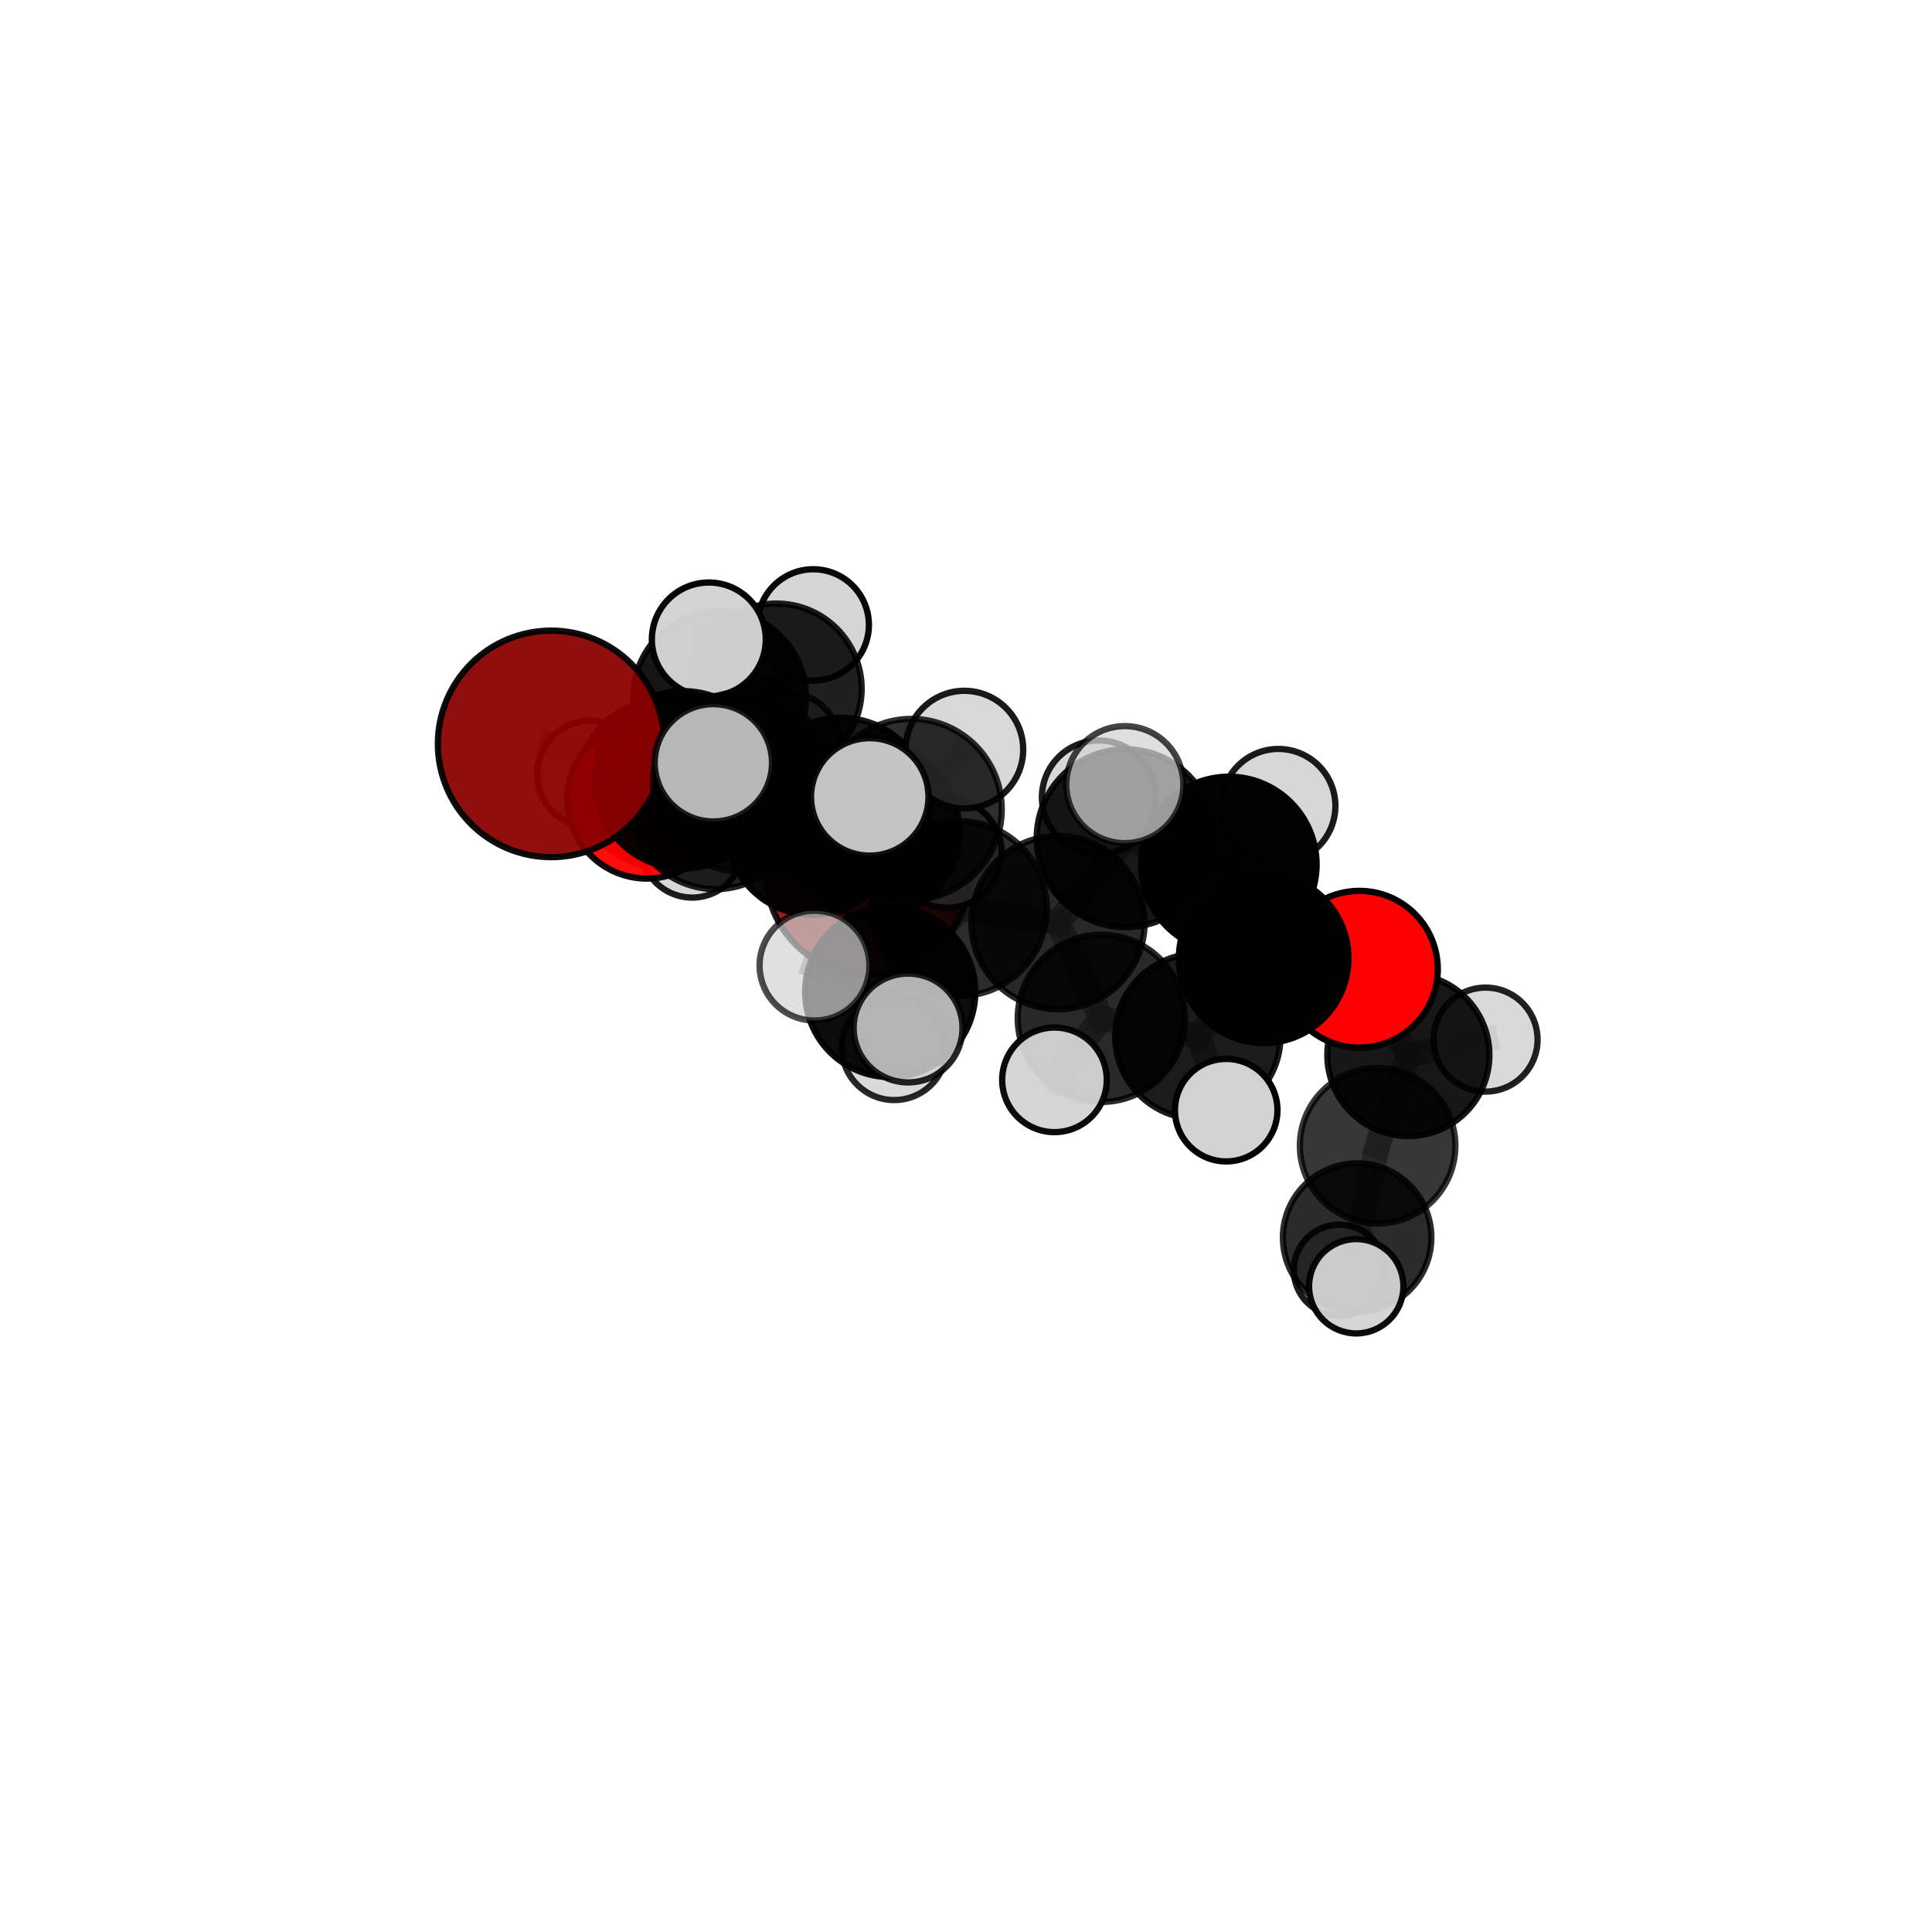 <?xml version="1.0" encoding="utf-8" standalone="no"?>
<!DOCTYPE svg PUBLIC "-//W3C//DTD SVG 1.1//EN"
  "http://www.w3.org/Graphics/SVG/1.1/DTD/svg11.dtd">
<svg xmlns:xlink="http://www.w3.org/1999/xlink" width="153pt" height="153pt" viewBox="0 0 153 153" xmlns="http://www.w3.org/2000/svg" version="1.1">
 <defs>
  <style type="text/css">*{stroke-linejoin: round; stroke-linecap: butt}</style>
 </defs>
 <g id="figure_1">
  <g id="patch_1">
   <path d="M 0 153 
L 153 153 
L 153 0 
L 0 0 
L 0 153 
z
" style="fill: none"/>
  </g>
  <g id="patch_2">
   <path d="M 7.2 145.8 
L 145.8 145.8 
L 145.8 7.2 
L 7.2 7.2 
L 7.2 145.8 
z
" style="fill: none"/>
  </g>
  <g id="axes_1">
   <g id="line2d_1">
    <path d="M 68.741 69.089 
L 64.326 65.707 
" clip-path="url(#p7b39b499eb)" style="fill: none; stroke: #808080; stroke-opacity: 0.69; stroke-width: 2; stroke-linecap: square"/>
   </g>
   <g id="line2d_2">
    <path d="M 64.326 65.707 
L 56.674 63.585 
" clip-path="url(#p7b39b499eb)" style="fill: none; stroke: #808080; stroke-opacity: 0.719; stroke-width: 2; stroke-linecap: square"/>
   </g>
   <g id="line2d_3">
    <path d="M 43.647 58.911 
L 54.121 61.758 
" clip-path="url(#p7b39b499eb)" style="fill: none; stroke: #808080; stroke-opacity: 0.766; stroke-width: 2; stroke-linecap: square"/>
   </g>
   <g id="line2d_4">
    <path d="M 54.121 61.758 
L 56.674 63.585 
" clip-path="url(#p7b39b499eb)" style="fill: none; stroke: #808080; stroke-opacity: 0.741; stroke-width: 2; stroke-linecap: square"/>
   </g>
   <g id="line2d_5">
    <path d="M 107.655 76.757 
L 100.075 75.888 
" clip-path="url(#p7b39b499eb)" style="fill: none; stroke: #808080; stroke-opacity: 0.705; stroke-width: 2; stroke-linecap: square"/>
   </g>
   <g id="line2d_6">
    <path d="M 107.655 76.757 
L 111.531 83.551 
" clip-path="url(#p7b39b499eb)" style="fill: none; stroke: #808080; stroke-opacity: 0.682; stroke-width: 2; stroke-linecap: square"/>
   </g>
   <g id="line2d_7">
    <path d="M 111.531 83.551 
L 109.098 90.737 
" clip-path="url(#p7b39b499eb)" style="fill: none; stroke: #808080; stroke-opacity: 0.646; stroke-width: 2; stroke-linecap: square"/>
   </g>
   <g id="line2d_8">
    <path d="M 111.531 83.551 
L 117.645 82.329 
" clip-path="url(#p7b39b499eb)" style="fill: none; stroke: #808080; stroke-opacity: 0.667; stroke-width: 2; stroke-linecap: square"/>
   </g>
   <g id="line2d_9">
    <path d="M 51.22 63.295 
L 56.674 63.585 
" clip-path="url(#p7b39b499eb)" style="fill: none; stroke: #808080; stroke-opacity: 0.719; stroke-width: 2; stroke-linecap: square"/>
   </g>
   <g id="line2d_10">
    <path d="M 51.22 63.295 
L 52.45 62.069 
" clip-path="url(#p7b39b499eb)" style="fill: none; stroke: #808080; stroke-opacity: 0.704; stroke-width: 2; stroke-linecap: square"/>
   </g>
   <g id="line2d_11">
    <path d="M 52.45 62.069 
L 56.99 55.213 
" clip-path="url(#p7b39b499eb)" style="fill: none; stroke: #808080; stroke-opacity: 0.712; stroke-width: 2; stroke-linecap: square"/>
   </g>
   <g id="line2d_12">
    <path d="M 52.45 62.069 
L 46.771 61.291 
" clip-path="url(#p7b39b499eb)" style="fill: none; stroke: #808080; stroke-opacity: 0.695; stroke-width: 2; stroke-linecap: square"/>
   </g>
   <g id="line2d_13">
    <path d="M 52.45 62.069 
L 54.817 66.994 
" clip-path="url(#p7b39b499eb)" style="fill: none; stroke: #808080; stroke-opacity: 0.679; stroke-width: 2; stroke-linecap: square"/>
   </g>
   <g id="line2d_14">
    <path d="M 75.978 71.956 
L 83.785 73.063 
" clip-path="url(#p7b39b499eb)" style="fill: none; stroke: #808080; stroke-opacity: 0.735; stroke-width: 2; stroke-linecap: square"/>
   </g>
   <g id="line2d_15">
    <path d="M 75.978 71.956 
L 72.171 64.091 
" clip-path="url(#p7b39b499eb)" style="fill: none; stroke: #808080; stroke-opacity: 0.759; stroke-width: 2; stroke-linecap: square"/>
   </g>
   <g id="line2d_16">
    <path d="M 75.978 71.956 
L 70.499 78.561 
" clip-path="url(#p7b39b499eb)" style="fill: none; stroke: #808080; stroke-opacity: 0.726; stroke-width: 2; stroke-linecap: square"/>
   </g>
   <g id="line2d_17">
    <path d="M 83.785 73.063 
L 89.142 66.379 
" clip-path="url(#p7b39b499eb)" style="fill: none; stroke: #808080; stroke-opacity: 0.745; stroke-width: 2; stroke-linecap: square"/>
   </g>
   <g id="line2d_18">
    <path d="M 83.785 73.063 
L 87.217 80.645 
" clip-path="url(#p7b39b499eb)" style="fill: none; stroke: #808080; stroke-opacity: 0.712; stroke-width: 2; stroke-linecap: square"/>
   </g>
   <g id="line2d_19">
    <path d="M 72.171 64.091 
L 68.878 63.108 
" clip-path="url(#p7b39b499eb)" style="fill: none; stroke: #808080; stroke-opacity: 0.788; stroke-width: 2; stroke-linecap: square"/>
   </g>
   <g id="line2d_20">
    <path d="M 72.171 64.091 
L 76.373 59.365 
" clip-path="url(#p7b39b499eb)" style="fill: none; stroke: #808080; stroke-opacity: 0.789; stroke-width: 2; stroke-linecap: square"/>
   </g>
   <g id="line2d_21">
    <path d="M 70.499 78.561 
L 64.503 76.468 
" clip-path="url(#p7b39b499eb)" style="fill: none; stroke: #808080; stroke-opacity: 0.717; stroke-width: 2; stroke-linecap: square"/>
   </g>
   <g id="line2d_22">
    <path d="M 70.499 78.561 
L 70.818 82.966 
" clip-path="url(#p7b39b499eb)" style="fill: none; stroke: #808080; stroke-opacity: 0.694; stroke-width: 2; stroke-linecap: square"/>
   </g>
   <g id="line2d_23">
    <path d="M 70.499 78.561 
L 71.913 81.41 
" clip-path="url(#p7b39b499eb)" style="fill: none; stroke: #808080; stroke-opacity: 0.713; stroke-width: 2; stroke-linecap: square"/>
   </g>
   <g id="line2d_24">
    <path d="M 89.142 66.379 
L 97.316 68.458 
" clip-path="url(#p7b39b499eb)" style="fill: none; stroke: #808080; stroke-opacity: 0.752; stroke-width: 2; stroke-linecap: square"/>
   </g>
   <g id="line2d_25">
    <path d="M 89.142 66.379 
L 89.078 62.137 
" clip-path="url(#p7b39b499eb)" style="fill: none; stroke: #808080; stroke-opacity: 0.776; stroke-width: 2; stroke-linecap: square"/>
   </g>
   <g id="line2d_26">
    <path d="M 89.142 66.379 
L 87.014 63.143 
" clip-path="url(#p7b39b499eb)" style="fill: none; stroke: #808080; stroke-opacity: 0.76; stroke-width: 2; stroke-linecap: square"/>
   </g>
   <g id="line2d_27">
    <path d="M 87.217 80.645 
L 94.86 82.067 
" clip-path="url(#p7b39b499eb)" style="fill: none; stroke: #808080; stroke-opacity: 0.689; stroke-width: 2; stroke-linecap: square"/>
   </g>
   <g id="line2d_28">
    <path d="M 87.217 80.645 
L 83.506 85.516 
" clip-path="url(#p7b39b499eb)" style="fill: none; stroke: #808080; stroke-opacity: 0.684; stroke-width: 2; stroke-linecap: square"/>
   </g>
   <g id="line2d_29">
    <path d="M 66.599 63.895 
L 72.171 64.091 
" clip-path="url(#p7b39b499eb)" style="fill: none; stroke: #808080; stroke-opacity: 0.769; stroke-width: 2; stroke-linecap: square"/>
   </g>
   <g id="line2d_30">
    <path d="M 66.599 63.895 
L 58.855 61.93 
" clip-path="url(#p7b39b499eb)" style="fill: none; stroke: #808080; stroke-opacity: 0.767; stroke-width: 2; stroke-linecap: square"/>
   </g>
   <g id="line2d_31">
    <path d="M 66.599 63.895 
L 69.14 65.824 
" clip-path="url(#p7b39b499eb)" style="fill: none; stroke: #808080; stroke-opacity: 0.745; stroke-width: 2; stroke-linecap: square"/>
   </g>
   <g id="line2d_32">
    <path d="M 58.855 61.93 
L 54.121 61.758 
" clip-path="url(#p7b39b499eb)" style="fill: none; stroke: #808080; stroke-opacity: 0.765; stroke-width: 2; stroke-linecap: square"/>
   </g>
   <g id="line2d_33">
    <path d="M 58.855 61.93 
L 56.493 60.409 
" clip-path="url(#p7b39b499eb)" style="fill: none; stroke: #808080; stroke-opacity: 0.785; stroke-width: 2; stroke-linecap: square"/>
   </g>
   <g id="line2d_34">
    <path d="M 69.14 65.824 
L 64.326 65.707 
" clip-path="url(#p7b39b499eb)" style="fill: none; stroke: #808080; stroke-opacity: 0.721; stroke-width: 2; stroke-linecap: square"/>
   </g>
   <g id="line2d_35">
    <path d="M 69.14 65.824 
L 75 67.554 
" clip-path="url(#p7b39b499eb)" style="fill: none; stroke: #808080; stroke-opacity: 0.724; stroke-width: 2; stroke-linecap: square"/>
   </g>
   <g id="line2d_36">
    <path d="M 97.316 68.458 
L 100.075 75.888 
" clip-path="url(#p7b39b499eb)" style="fill: none; stroke: #808080; stroke-opacity: 0.727; stroke-width: 2; stroke-linecap: square"/>
   </g>
   <g id="line2d_37">
    <path d="M 97.316 68.458 
L 101.237 63.827 
" clip-path="url(#p7b39b499eb)" style="fill: none; stroke: #808080; stroke-opacity: 0.754; stroke-width: 2; stroke-linecap: square"/>
   </g>
   <g id="line2d_38">
    <path d="M 94.86 82.067 
L 100.075 75.888 
" clip-path="url(#p7b39b499eb)" style="fill: none; stroke: #808080; stroke-opacity: 0.696; stroke-width: 2; stroke-linecap: square"/>
   </g>
   <g id="line2d_39">
    <path d="M 94.86 82.067 
L 97.106 87.917 
" clip-path="url(#p7b39b499eb)" style="fill: none; stroke: #808080; stroke-opacity: 0.669; stroke-width: 2; stroke-linecap: square"/>
   </g>
   <g id="line2d_40">
    <path d="M 109.098 90.737 
L 107.475 98.005 
" clip-path="url(#p7b39b499eb)" style="fill: none; stroke: #808080; stroke-opacity: 0.609; stroke-width: 2; stroke-linecap: square"/>
   </g>
   <g id="line2d_41">
    <path d="M 56.99 55.213 
L 61.486 54.548 
" clip-path="url(#p7b39b499eb)" style="fill: none; stroke: #808080; stroke-opacity: 0.721; stroke-width: 2; stroke-linecap: square"/>
   </g>
   <g id="line2d_42">
    <path d="M 56.99 55.213 
L 56.133 50.64 
" clip-path="url(#p7b39b499eb)" style="fill: none; stroke: #808080; stroke-opacity: 0.745; stroke-width: 2; stroke-linecap: square"/>
   </g>
   <g id="line2d_43">
    <path d="M 107.475 98.005 
L 107.403 101.862 
" clip-path="url(#p7b39b499eb)" style="fill: none; stroke: #808080; stroke-opacity: 0.588; stroke-width: 2; stroke-linecap: square"/>
   </g>
   <g id="line2d_44">
    <path d="M 107.475 98.005 
L 106.064 100.586 
" clip-path="url(#p7b39b499eb)" style="fill: none; stroke: #808080; stroke-opacity: 0.575; stroke-width: 2; stroke-linecap: square"/>
   </g>
   <g id="line2d_45">
    <path d="M 61.486 54.548 
L 64.402 49.488 
" clip-path="url(#p7b39b499eb)" style="fill: none; stroke: #808080; stroke-opacity: 0.726; stroke-width: 2; stroke-linecap: square"/>
   </g>
   <g id="line2d_46">
    <path d="M 61.486 54.548 
L 62.33 58.989 
" clip-path="url(#p7b39b499eb)" style="fill: none; stroke: #808080; stroke-opacity: 0.696; stroke-width: 2; stroke-linecap: square"/>
   </g>
   <g id="Path3DCollection_1">
    <path d="M 62.33 63.151 
C 63.434 63.151 64.492 62.712 65.273 61.932 
C 66.053 61.151 66.492 60.093 66.492 58.989 
C 66.492 57.885 66.053 56.826 65.273 56.046 
C 64.492 55.265 63.434 54.827 62.33 54.827 
C 61.226 54.827 60.167 55.265 59.387 56.046 
C 58.607 56.826 58.168 57.885 58.168 58.989 
C 58.168 60.093 58.607 61.151 59.387 61.932 
C 60.167 62.712 61.226 63.151 62.33 63.151 
z
" clip-path="url(#p7b39b499eb)" style="fill: #d3d3d3; fill-opacity: 0.834; stroke: #000000; stroke-opacity: 0.834; stroke-width: 0.5"/>
    <path d="M 64.402 53.897 
C 65.572 53.897 66.693 53.432 67.52 52.606 
C 68.347 51.779 68.811 50.657 68.811 49.488 
C 68.811 48.319 68.347 47.197 67.52 46.37 
C 66.693 45.544 65.572 45.079 64.402 45.079 
C 63.233 45.079 62.112 45.544 61.285 46.37 
C 60.458 47.197 59.993 48.319 59.993 49.488 
C 59.993 50.657 60.458 51.779 61.285 52.606 
C 62.112 53.432 63.233 53.897 64.402 53.897 
z
" clip-path="url(#p7b39b499eb)" style="fill: #d3d3d3; fill-opacity: 0.968; stroke: #000000; stroke-opacity: 0.968; stroke-width: 0.5"/>
    <path d="M 61.486 61.298 
C 63.276 61.298 64.993 60.587 66.259 59.321 
C 67.525 58.055 68.236 56.338 68.236 54.548 
C 68.236 52.758 67.525 51.041 66.259 49.775 
C 64.993 48.509 63.276 47.798 61.486 47.798 
C 59.696 47.798 57.978 48.509 56.713 49.775 
C 55.447 51.041 54.736 52.758 54.736 54.548 
C 54.736 56.338 55.447 58.055 56.713 59.321 
C 57.978 60.587 59.696 61.298 61.486 61.298 
z
" clip-path="url(#p7b39b499eb)" style="fill-opacity: 0.876; stroke: #000000; stroke-opacity: 0.876; stroke-width: 0.5"/>
    <path d="M 54.817 71.082 
C 55.902 71.082 56.941 70.651 57.708 69.884 
C 58.475 69.118 58.905 68.078 58.905 66.994 
C 58.905 65.91 58.475 64.87 57.708 64.103 
C 56.941 63.336 55.902 62.906 54.817 62.906 
C 53.733 62.906 52.693 63.336 51.927 64.103 
C 51.16 64.87 50.729 65.91 50.729 66.994 
C 50.729 68.078 51.16 69.118 51.927 69.884 
C 52.693 70.651 53.733 71.082 54.817 71.082 
z
" clip-path="url(#p7b39b499eb)" style="fill: #d3d3d3; fill-opacity: 0.891; stroke: #000000; stroke-opacity: 0.891; stroke-width: 0.5"/>
    <path d="M 46.771 65.521 
C 47.893 65.521 48.968 65.075 49.762 64.282 
C 50.555 63.489 51 62.413 51 61.291 
C 51 60.17 50.555 59.094 49.762 58.301 
C 48.968 57.507 47.893 57.062 46.771 57.062 
C 45.649 57.062 44.573 57.507 43.78 58.301 
C 42.987 59.094 42.542 60.17 42.542 61.291 
C 42.542 62.413 42.987 63.489 43.78 64.282 
C 44.573 65.075 45.649 65.521 46.771 65.521 
z
" clip-path="url(#p7b39b499eb)" style="fill: #d3d3d3; fill-opacity: 0.925; stroke: #000000; stroke-opacity: 0.925; stroke-width: 0.5"/>
    <path d="M 56.99 62.051 
C 58.803 62.051 60.542 61.33 61.824 60.048 
C 63.107 58.766 63.827 57.027 63.827 55.213 
C 63.827 53.4 63.107 51.661 61.824 50.378 
C 60.542 49.096 58.803 48.376 56.99 48.376 
C 55.176 48.376 53.437 49.096 52.155 50.378 
C 50.873 51.661 50.152 53.4 50.152 55.213 
C 50.152 57.027 50.873 58.766 52.155 60.048 
C 53.437 61.33 55.176 62.051 56.99 62.051 
z
" clip-path="url(#p7b39b499eb)" style="fill-opacity: 0.913; stroke: #000000; stroke-opacity: 0.913; stroke-width: 0.5"/>
    <path d="M 52.45 68.702 
C 54.209 68.702 55.896 68.003 57.14 66.759 
C 58.384 65.515 59.083 63.828 59.083 62.069 
C 59.083 60.31 58.384 58.623 57.14 57.379 
C 55.896 56.135 54.209 55.436 52.45 55.436 
C 50.691 55.436 49.004 56.135 47.76 57.379 
C 46.516 58.623 45.817 60.31 45.817 62.069 
C 45.817 63.828 46.516 65.515 47.76 66.759 
C 49.004 68.003 50.691 68.702 52.45 68.702 
z
" clip-path="url(#p7b39b499eb)" style="fill-opacity: 0.95; stroke: #000000; stroke-opacity: 0.95; stroke-width: 0.5"/>
    <path d="M 56.133 55.15 
C 57.329 55.15 58.477 54.675 59.322 53.829 
C 60.168 52.983 60.643 51.836 60.643 50.64 
C 60.643 49.444 60.168 48.297 59.322 47.451 
C 58.477 46.605 57.329 46.13 56.133 46.13 
C 54.937 46.13 53.79 46.605 52.944 47.451 
C 52.098 48.297 51.623 49.444 51.623 50.64 
C 51.623 51.836 52.098 52.983 52.944 53.829 
C 53.79 54.675 54.937 55.15 56.133 55.15 
z
" clip-path="url(#p7b39b499eb)" style="fill: #d3d3d3; fill-opacity: 0.973; stroke: #000000; stroke-opacity: 0.973; stroke-width: 0.5"/>
    <path d="M 68.741 77.179 
C 70.886 77.179 72.944 76.326 74.461 74.809 
C 75.978 73.292 76.831 71.234 76.831 69.089 
C 76.831 66.943 75.978 64.885 74.461 63.368 
C 72.944 61.851 70.886 60.998 68.741 60.998 
C 66.595 60.998 64.537 61.851 63.02 63.368 
C 61.503 64.885 60.65 66.943 60.65 69.089 
C 60.65 71.234 61.503 73.292 63.02 74.809 
C 64.537 76.326 66.595 77.179 68.741 77.179 
z
" clip-path="url(#p7b39b499eb)" style="fill: #8b0000; fill-opacity: 0.889; stroke: #000000; stroke-opacity: 0.889; stroke-width: 0.5"/>
    <path d="M 51.22 69.577 
C 52.886 69.577 54.484 68.915 55.662 67.737 
C 56.84 66.559 57.502 64.961 57.502 63.295 
C 57.502 61.629 56.84 60.031 55.662 58.853 
C 54.484 57.675 52.886 57.013 51.22 57.013 
C 49.554 57.013 47.956 57.675 46.778 58.853 
C 45.6 60.031 44.938 61.629 44.938 63.295 
C 44.938 64.961 45.6 66.559 46.778 67.737 
C 47.956 68.915 49.554 69.577 51.22 69.577 
z
" clip-path="url(#p7b39b499eb)" style="fill: #ff0000; fill-opacity: 0.949; stroke: #000000; stroke-opacity: 0.949; stroke-width: 0.5"/>
    <path d="M 64.326 72.446 
C 66.113 72.446 67.827 71.736 69.091 70.472 
C 70.354 69.209 71.065 67.494 71.065 65.707 
C 71.065 63.92 70.354 62.206 69.091 60.942 
C 67.827 59.678 66.113 58.968 64.326 58.968 
C 62.538 58.968 60.824 59.678 59.56 60.942 
C 58.297 62.206 57.587 63.92 57.587 65.707 
C 57.587 67.494 58.297 69.209 59.56 70.472 
C 60.824 71.736 62.538 72.446 64.326 72.446 
z
" clip-path="url(#p7b39b499eb)" style="fill-opacity: 0.966; stroke: #000000; stroke-opacity: 0.966; stroke-width: 0.5"/>
    <path d="M 56.674 70.411 
C 58.484 70.411 60.22 69.692 61.501 68.412 
C 62.781 67.131 63.5 65.395 63.5 63.585 
C 63.5 61.774 62.781 60.038 61.501 58.758 
C 60.22 57.477 58.484 56.758 56.674 56.758 
C 54.863 56.758 53.127 57.477 51.846 58.758 
C 50.566 60.038 49.847 61.774 49.847 63.585 
C 49.847 65.395 50.566 67.131 51.846 68.412 
C 53.127 69.692 54.863 70.411 56.674 70.411 
z
" clip-path="url(#p7b39b499eb)" style="fill-opacity: 0.868; stroke: #000000; stroke-opacity: 0.868; stroke-width: 0.5"/>
    <path d="M 75 71.882 
C 76.148 71.882 77.249 71.426 78.061 70.614 
C 78.872 69.803 79.328 68.702 79.328 67.554 
C 79.328 66.406 78.872 65.305 78.061 64.494 
C 77.249 63.682 76.148 63.226 75 63.226 
C 73.853 63.226 72.752 63.682 71.94 64.494 
C 71.129 65.305 70.673 66.406 70.673 67.554 
C 70.673 68.702 71.129 69.803 71.94 70.614 
C 72.752 71.426 73.853 71.882 75 71.882 
z
" clip-path="url(#p7b39b499eb)" style="fill: #d3d3d3; fill-opacity: 0.912; stroke: #000000; stroke-opacity: 0.912; stroke-width: 0.5"/>
    <path d="M 69.14 72.676 
C 70.957 72.676 72.7 71.954 73.985 70.669 
C 75.27 69.384 75.992 67.641 75.992 65.824 
C 75.992 64.007 75.27 62.264 73.985 60.979 
C 72.7 59.695 70.957 58.973 69.14 58.973 
C 67.323 58.973 65.58 59.695 64.296 60.979 
C 63.011 62.264 62.289 64.007 62.289 65.824 
C 62.289 67.641 63.011 69.384 64.296 70.669 
C 65.58 71.954 67.323 72.676 69.14 72.676 
z
" clip-path="url(#p7b39b499eb)" style="fill-opacity: 0.854; stroke: #000000; stroke-opacity: 0.854; stroke-width: 0.5"/>
    <path d="M 106.064 104.194 
C 107.021 104.194 107.939 103.814 108.616 103.138 
C 109.292 102.461 109.673 101.543 109.673 100.586 
C 109.673 99.629 109.292 98.711 108.616 98.035 
C 107.939 97.358 107.021 96.978 106.064 96.978 
C 105.107 96.978 104.19 97.358 103.513 98.035 
C 102.836 98.711 102.456 99.629 102.456 100.586 
C 102.456 101.543 102.836 102.461 103.513 103.138 
C 104.19 103.814 105.107 104.194 106.064 104.194 
z
" clip-path="url(#p7b39b499eb)" style="fill: #d3d3d3; fill-opacity: 0.89; stroke: #000000; stroke-opacity: 0.89; stroke-width: 0.5"/>
    <path d="M 54.121 68.782 
C 55.984 68.782 57.771 68.042 59.088 66.725 
C 60.405 65.408 61.145 63.621 61.145 61.758 
C 61.145 59.895 60.405 58.109 59.088 56.792 
C 57.771 55.474 55.984 54.734 54.121 54.734 
C 52.259 54.734 50.472 55.474 49.155 56.792 
C 47.838 58.109 47.098 59.895 47.098 61.758 
C 47.098 63.621 47.838 65.408 49.155 66.725 
C 50.472 68.042 52.259 68.782 54.121 68.782 
z
" clip-path="url(#p7b39b499eb)" style="fill-opacity: 0.931; stroke: #000000; stroke-opacity: 0.931; stroke-width: 0.5"/>
    <path d="M 43.647 67.88 
C 46.026 67.88 48.307 66.935 49.989 65.253 
C 51.671 63.571 52.616 61.289 52.616 58.911 
C 52.616 56.532 51.671 54.25 49.989 52.568 
C 48.307 50.886 46.026 49.941 43.647 49.941 
C 41.268 49.941 38.986 50.886 37.304 52.568 
C 35.622 54.25 34.677 56.532 34.677 58.911 
C 34.677 61.289 35.622 63.571 37.304 65.253 
C 38.986 66.935 41.268 67.88 43.647 67.88 
z
" clip-path="url(#p7b39b499eb)" style="fill: #8b0000; fill-opacity: 0.945; stroke: #000000; stroke-opacity: 0.945; stroke-width: 0.5"/>
    <path d="M 87.014 67.648 
C 88.209 67.648 89.355 67.173 90.199 66.328 
C 91.044 65.484 91.519 64.338 91.519 63.143 
C 91.519 61.948 91.044 60.803 90.199 59.958 
C 89.355 59.113 88.209 58.639 87.014 58.639 
C 85.819 58.639 84.674 59.113 83.829 59.958 
C 82.984 60.803 82.509 61.948 82.509 63.143 
C 82.509 64.338 82.984 65.484 83.829 66.328 
C 84.674 67.173 85.819 67.648 87.014 67.648 
z
" clip-path="url(#p7b39b499eb)" style="fill: #d3d3d3; fill-opacity: 0.886; stroke: #000000; stroke-opacity: 0.886; stroke-width: 0.5"/>
    <path d="M 66.599 70.943 
C 68.468 70.943 70.261 70.2 71.583 68.879 
C 72.904 67.557 73.647 65.764 73.647 63.895 
C 73.647 62.026 72.904 60.233 71.583 58.912 
C 70.261 57.59 68.468 56.847 66.599 56.847 
C 64.73 56.847 62.937 57.59 61.616 58.912 
C 60.294 60.233 59.551 62.026 59.551 63.895 
C 59.551 65.764 60.294 67.557 61.616 68.879 
C 62.937 70.2 64.73 70.943 66.599 70.943 
z
" clip-path="url(#p7b39b499eb)" style="fill-opacity: 0.907; stroke: #000000; stroke-opacity: 0.907; stroke-width: 0.5"/>
    <path d="M 107.475 103.884 
C 109.034 103.884 110.529 103.264 111.631 102.162 
C 112.734 101.06 113.353 99.564 113.353 98.005 
C 113.353 96.446 112.734 94.951 111.631 93.848 
C 110.529 92.746 109.034 92.127 107.475 92.127 
C 105.916 92.127 104.42 92.746 103.318 93.848 
C 102.215 94.951 101.596 96.446 101.596 98.005 
C 101.596 99.564 102.215 101.06 103.318 102.162 
C 104.42 103.264 105.916 103.884 107.475 103.884 
z
" clip-path="url(#p7b39b499eb)" style="fill-opacity: 0.831; stroke: #000000; stroke-opacity: 0.831; stroke-width: 0.5"/>
    <path d="M 117.645 86.447 
C 118.737 86.447 119.785 86.013 120.557 85.241 
C 121.33 84.469 121.764 83.421 121.764 82.329 
C 121.764 81.236 121.33 80.189 120.557 79.416 
C 119.785 78.644 118.737 78.21 117.645 78.21 
C 116.553 78.21 115.505 78.644 114.733 79.416 
C 113.96 80.189 113.527 81.236 113.527 82.329 
C 113.527 83.421 113.96 84.469 114.733 85.241 
C 115.505 86.013 116.553 86.447 117.645 86.447 
z
" clip-path="url(#p7b39b499eb)" style="fill: #d3d3d3; fill-opacity: 0.87; stroke: #000000; stroke-opacity: 0.87; stroke-width: 0.5"/>
    <path d="M 109.098 96.894 
C 110.731 96.894 112.297 96.246 113.452 95.091 
C 114.606 93.936 115.255 92.37 115.255 90.737 
C 115.255 89.104 114.606 87.538 113.452 86.383 
C 112.297 85.229 110.731 84.58 109.098 84.58 
C 107.465 84.58 105.899 85.229 104.744 86.383 
C 103.589 87.538 102.941 89.104 102.941 90.737 
C 102.941 92.37 103.589 93.936 104.744 95.091 
C 105.899 96.246 107.465 96.894 109.098 96.894 
z
" clip-path="url(#p7b39b499eb)" style="fill-opacity: 0.784; stroke: #000000; stroke-opacity: 0.784; stroke-width: 0.5"/>
    <path d="M 111.531 89.969 
C 113.233 89.969 114.865 89.292 116.069 88.089 
C 117.272 86.886 117.948 85.253 117.948 83.551 
C 117.948 81.849 117.272 80.217 116.069 79.013 
C 114.865 77.81 113.233 77.134 111.531 77.134 
C 109.829 77.134 108.197 77.81 106.993 79.013 
C 105.79 80.217 105.113 81.849 105.113 83.551 
C 105.113 85.253 105.79 86.886 106.993 88.089 
C 108.197 89.292 109.829 89.969 111.531 89.969 
z
" clip-path="url(#p7b39b499eb)" style="fill-opacity: 0.909; stroke: #000000; stroke-opacity: 0.909; stroke-width: 0.5"/>
    <path d="M 58.855 69.058 
C 60.745 69.058 62.559 68.307 63.896 66.97 
C 65.232 65.634 65.984 63.82 65.984 61.93 
C 65.984 60.039 65.232 58.226 63.896 56.889 
C 62.559 55.552 60.745 54.801 58.855 54.801 
C 56.964 54.801 55.151 55.552 53.814 56.889 
C 52.477 58.226 51.726 60.039 51.726 61.93 
C 51.726 63.82 52.477 65.634 53.814 66.97 
C 55.151 68.307 56.964 69.058 58.855 69.058 
z
" clip-path="url(#p7b39b499eb)" style="fill-opacity: 0.737; stroke: #000000; stroke-opacity: 0.737; stroke-width: 0.5"/>
    <path d="M 101.237 68.344 
C 102.435 68.344 103.584 67.868 104.431 67.021 
C 105.278 66.174 105.754 65.025 105.754 63.827 
C 105.754 62.629 105.278 61.481 104.431 60.634 
C 103.584 59.787 102.435 59.311 101.237 59.311 
C 100.04 59.311 98.891 59.787 98.044 60.634 
C 97.197 61.481 96.721 62.629 96.721 63.827 
C 96.721 65.025 97.197 66.174 98.044 67.021 
C 98.891 67.868 100.04 68.344 101.237 68.344 
z
" clip-path="url(#p7b39b499eb)" style="fill: #d3d3d3; fill-opacity: 0.892; stroke: #000000; stroke-opacity: 0.892; stroke-width: 0.5"/>
    <path d="M 107.655 82.965 
C 109.301 82.965 110.88 82.311 112.044 81.147 
C 113.209 79.983 113.863 78.404 113.863 76.757 
C 113.863 75.111 113.209 73.532 112.044 72.368 
C 110.88 71.204 109.301 70.55 107.655 70.55 
C 106.009 70.55 104.43 71.204 103.265 72.368 
C 102.101 73.532 101.447 75.111 101.447 76.757 
C 101.447 78.404 102.101 79.983 103.265 81.147 
C 104.43 82.311 106.009 82.965 107.655 82.965 
z
" clip-path="url(#p7b39b499eb)" style="fill: #ff0000; fill-opacity: 0.998; stroke: #000000; stroke-opacity: 0.998; stroke-width: 0.5"/>
    <path d="M 97.316 75.408 
C 99.159 75.408 100.927 74.676 102.23 73.372 
C 103.533 72.069 104.265 70.301 104.265 68.458 
C 104.265 66.615 103.533 64.847 102.23 63.544 
C 100.927 62.241 99.159 61.508 97.316 61.508 
C 95.472 61.508 93.705 62.241 92.401 63.544 
C 91.098 64.847 90.366 66.615 90.366 68.458 
C 90.366 70.301 91.098 72.069 92.401 73.372 
C 93.705 74.676 95.472 75.408 97.316 75.408 
z
" clip-path="url(#p7b39b499eb)" style="fill-opacity: 0.992; stroke: #000000; stroke-opacity: 0.992; stroke-width: 0.5"/>
    <path d="M 100.075 82.604 
C 101.856 82.604 103.565 81.896 104.824 80.637 
C 106.083 79.378 106.791 77.669 106.791 75.888 
C 106.791 74.107 106.083 72.399 104.824 71.139 
C 103.565 69.88 101.856 69.172 100.075 69.172 
C 98.294 69.172 96.586 69.88 95.326 71.139 
C 94.067 72.399 93.359 74.107 93.359 75.888 
C 93.359 77.669 94.067 79.378 95.326 80.637 
C 96.586 81.896 98.294 82.604 100.075 82.604 
z
" clip-path="url(#p7b39b499eb)" style="stroke: #000000; stroke-width: 0.5"/>
    <path d="M 89.142 73.42 
C 91.009 73.42 92.8 72.678 94.12 71.358 
C 95.441 70.037 96.183 68.246 96.183 66.379 
C 96.183 64.512 95.441 62.721 94.12 61.401 
C 92.8 60.08 91.009 59.338 89.142 59.338 
C 87.275 59.338 85.484 60.08 84.163 61.401 
C 82.843 62.721 82.101 64.512 82.101 66.379 
C 82.101 68.246 82.843 70.037 84.163 71.358 
C 85.484 72.678 87.275 73.42 89.142 73.42 
z
" clip-path="url(#p7b39b499eb)" style="fill-opacity: 0.904; stroke: #000000; stroke-opacity: 0.904; stroke-width: 0.5"/>
    <path d="M 70.818 87.117 
C 71.919 87.117 72.975 86.679 73.753 85.901 
C 74.531 85.123 74.969 84.067 74.969 82.966 
C 74.969 81.865 74.531 80.809 73.753 80.03 
C 72.975 79.252 71.919 78.815 70.818 78.815 
C 69.717 78.815 68.661 79.252 67.882 80.03 
C 67.104 80.809 66.667 81.865 66.667 82.966 
C 66.667 84.067 67.104 85.123 67.882 85.901 
C 68.661 86.679 69.717 87.117 70.818 87.117 
z
" clip-path="url(#p7b39b499eb)" style="fill: #d3d3d3; fill-opacity: 0.846; stroke: #000000; stroke-opacity: 0.846; stroke-width: 0.5"/>
    <path d="M 94.86 88.614 
C 96.597 88.614 98.262 87.924 99.49 86.697 
C 100.717 85.469 101.407 83.804 101.407 82.067 
C 101.407 80.331 100.717 78.666 99.49 77.438 
C 98.262 76.21 96.597 75.521 94.86 75.521 
C 93.124 75.521 91.459 76.21 90.231 77.438 
C 89.003 78.666 88.314 80.331 88.314 82.067 
C 88.314 83.804 89.003 85.469 90.231 86.697 
C 91.459 87.924 93.124 88.614 94.86 88.614 
z
" clip-path="url(#p7b39b499eb)" style="fill-opacity: 0.892; stroke: #000000; stroke-opacity: 0.892; stroke-width: 0.5"/>
    <path d="M 107.403 105.598 
C 108.394 105.598 109.345 105.205 110.045 104.504 
C 110.746 103.803 111.139 102.853 111.139 101.862 
C 111.139 100.871 110.746 99.921 110.045 99.22 
C 109.345 98.52 108.394 98.126 107.403 98.126 
C 106.413 98.126 105.462 98.52 104.762 99.22 
C 104.061 99.921 103.667 100.871 103.667 101.862 
C 103.667 102.853 104.061 103.803 104.762 104.504 
C 105.462 105.205 106.413 105.598 107.403 105.598 
z
" clip-path="url(#p7b39b499eb)" style="fill: #d3d3d3; fill-opacity: 0.951; stroke: #000000; stroke-opacity: 0.951; stroke-width: 0.5"/>
    <path d="M 97.106 91.977 
C 98.182 91.977 99.215 91.549 99.976 90.788 
C 100.737 90.026 101.165 88.994 101.165 87.917 
C 101.165 86.841 100.737 85.808 99.976 85.047 
C 99.215 84.286 98.182 83.858 97.106 83.858 
C 96.029 83.858 94.997 84.286 94.236 85.047 
C 93.474 85.808 93.047 86.841 93.047 87.917 
C 93.047 88.994 93.474 90.026 94.236 90.788 
C 94.997 91.549 96.029 91.977 97.106 91.977 
z
" clip-path="url(#p7b39b499eb)" style="fill: #d3d3d3; fill-opacity: 0.996; stroke: #000000; stroke-opacity: 0.996; stroke-width: 0.5"/>
    <path d="M 83.785 79.922 
C 85.604 79.922 87.349 79.2 88.636 77.913 
C 89.922 76.627 90.645 74.882 90.645 73.063 
C 90.645 71.244 89.922 69.499 88.636 68.213 
C 87.349 66.926 85.604 66.204 83.785 66.204 
C 81.966 66.204 80.221 66.926 78.935 68.213 
C 77.649 69.499 76.926 71.244 76.926 73.063 
C 76.926 74.882 77.649 76.627 78.935 77.913 
C 80.221 79.2 81.966 79.922 83.785 79.922 
z
" clip-path="url(#p7b39b499eb)" style="fill-opacity: 0.843; stroke: #000000; stroke-opacity: 0.843; stroke-width: 0.5"/>
    <path d="M 76.373 64.023 
C 77.608 64.023 78.793 63.532 79.667 62.659 
C 80.54 61.785 81.031 60.6 81.031 59.365 
C 81.031 58.129 80.54 56.944 79.667 56.071 
C 78.793 55.197 77.608 54.706 76.373 54.706 
C 75.137 54.706 73.952 55.197 73.079 56.071 
C 72.205 56.944 71.714 58.129 71.714 59.365 
C 71.714 60.6 72.205 61.785 73.079 62.659 
C 73.952 63.532 75.137 64.023 76.373 64.023 
z
" clip-path="url(#p7b39b499eb)" style="fill: #d3d3d3; fill-opacity: 0.897; stroke: #000000; stroke-opacity: 0.897; stroke-width: 0.5"/>
    <path d="M 87.217 87.265 
C 88.972 87.265 90.656 86.568 91.897 85.326 
C 93.139 84.085 93.836 82.401 93.836 80.645 
C 93.836 78.89 93.139 77.206 91.897 75.965 
C 90.656 74.723 88.972 74.026 87.217 74.026 
C 85.461 74.026 83.777 74.723 82.536 75.965 
C 81.294 77.206 80.597 78.89 80.597 80.645 
C 80.597 82.401 81.294 84.085 82.536 85.326 
C 83.777 86.568 85.461 87.265 87.217 87.265 
z
" clip-path="url(#p7b39b499eb)" style="fill-opacity: 0.836; stroke: #000000; stroke-opacity: 0.836; stroke-width: 0.5"/>
    <path d="M 72.171 71.251 
C 74.07 71.251 75.891 70.496 77.234 69.154 
C 78.576 67.811 79.331 65.99 79.331 64.091 
C 79.331 62.193 78.576 60.372 77.234 59.029 
C 75.891 57.686 74.07 56.932 72.171 56.932 
C 70.273 56.932 68.452 57.686 67.109 59.029 
C 65.766 60.372 65.012 62.193 65.012 64.091 
C 65.012 65.99 65.766 67.811 67.109 69.154 
C 68.452 70.496 70.273 71.251 72.171 71.251 
z
" clip-path="url(#p7b39b499eb)" style="fill-opacity: 0.819; stroke: #000000; stroke-opacity: 0.819; stroke-width: 0.5"/>
    <path d="M 56.493 65.054 
C 57.725 65.054 58.907 64.564 59.778 63.693 
C 60.649 62.822 61.138 61.641 61.138 60.409 
C 61.138 59.177 60.649 57.995 59.778 57.124 
C 58.907 56.253 57.725 55.763 56.493 55.763 
C 55.261 55.763 54.08 56.253 53.209 57.124 
C 52.337 57.995 51.848 59.177 51.848 60.409 
C 51.848 61.641 52.337 62.822 53.209 63.693 
C 54.08 64.564 55.261 65.054 56.493 65.054 
z
" clip-path="url(#p7b39b499eb)" style="fill: #d3d3d3; fill-opacity: 0.868; stroke: #000000; stroke-opacity: 0.868; stroke-width: 0.5"/>
    <path d="M 75.978 78.874 
C 77.813 78.874 79.572 78.145 80.869 76.848 
C 82.167 75.551 82.896 73.791 82.896 71.956 
C 82.896 70.122 82.167 68.362 80.869 67.065 
C 79.572 65.768 77.813 65.039 75.978 65.039 
C 74.143 65.039 72.384 65.768 71.087 67.065 
C 69.789 68.362 69.06 70.122 69.06 71.956 
C 69.06 73.791 69.789 75.551 71.087 76.848 
C 72.384 78.145 74.143 78.874 75.978 78.874 
z
" clip-path="url(#p7b39b499eb)" style="fill-opacity: 0.828; stroke: #000000; stroke-opacity: 0.828; stroke-width: 0.5"/>
    <path d="M 83.506 89.657 
C 84.604 89.657 85.658 89.221 86.434 88.444 
C 87.211 87.668 87.647 86.614 87.647 85.516 
C 87.647 84.417 87.211 83.364 86.434 82.587 
C 85.658 81.81 84.604 81.374 83.506 81.374 
C 82.407 81.374 81.354 81.81 80.577 82.587 
C 79.8 83.364 79.364 84.417 79.364 85.516 
C 79.364 86.614 79.8 87.668 80.577 88.444 
C 81.354 89.221 82.407 89.657 83.506 89.657 
z
" clip-path="url(#p7b39b499eb)" style="fill: #d3d3d3; fill-opacity: 0.955; stroke: #000000; stroke-opacity: 0.955; stroke-width: 0.5"/>
    <path d="M 70.499 85.296 
C 72.285 85.296 73.998 84.586 75.261 83.323 
C 76.524 82.06 77.234 80.347 77.234 78.561 
C 77.234 76.775 76.524 75.062 75.261 73.799 
C 73.998 72.536 72.285 71.826 70.499 71.826 
C 68.712 71.826 66.999 72.536 65.736 73.799 
C 64.473 75.062 63.764 76.775 63.764 78.561 
C 63.764 80.347 64.473 82.06 65.736 83.323 
C 66.999 84.586 68.712 85.296 70.499 85.296 
z
" clip-path="url(#p7b39b499eb)" style="fill-opacity: 0.953; stroke: #000000; stroke-opacity: 0.953; stroke-width: 0.5"/>
    <path d="M 89.078 66.771 
C 90.307 66.771 91.486 66.283 92.355 65.414 
C 93.224 64.545 93.713 63.366 93.713 62.137 
C 93.713 60.908 93.224 59.729 92.355 58.86 
C 91.486 57.991 90.307 57.503 89.078 57.503 
C 87.849 57.503 86.67 57.991 85.801 58.86 
C 84.932 59.729 84.444 60.908 84.444 62.137 
C 84.444 63.366 84.932 64.545 85.801 65.414 
C 86.67 66.283 87.849 66.771 89.078 66.771 
z
" clip-path="url(#p7b39b499eb)" style="fill: #d3d3d3; fill-opacity: 0.732; stroke: #000000; stroke-opacity: 0.732; stroke-width: 0.5"/>
    <path d="M 64.503 80.817 
C 65.656 80.817 66.763 80.359 67.578 79.544 
C 68.394 78.728 68.852 77.622 68.852 76.468 
C 68.852 75.315 68.394 74.208 67.578 73.393 
C 66.763 72.577 65.656 72.119 64.503 72.119 
C 63.349 72.119 62.243 72.577 61.427 73.393 
C 60.612 74.208 60.154 75.315 60.154 76.468 
C 60.154 77.622 60.612 78.728 61.427 79.544 
C 62.243 80.359 63.349 80.817 64.503 80.817 
z
" clip-path="url(#p7b39b499eb)" style="fill: #d3d3d3; fill-opacity: 0.7; stroke: #000000; stroke-opacity: 0.7; stroke-width: 0.5"/>
    <path d="M 68.878 67.759 
C 70.111 67.759 71.294 67.269 72.166 66.397 
C 73.039 65.525 73.529 64.341 73.529 63.108 
C 73.529 61.874 73.039 60.691 72.166 59.819 
C 71.294 58.947 70.111 58.457 68.878 58.457 
C 67.644 58.457 66.461 58.947 65.589 59.819 
C 64.717 60.691 64.227 61.874 64.227 63.108 
C 64.227 64.341 64.717 65.525 65.589 66.397 
C 66.461 67.269 67.644 67.759 68.878 67.759 
z
" clip-path="url(#p7b39b499eb)" style="fill: #d3d3d3; fill-opacity: 0.922; stroke: #000000; stroke-opacity: 0.922; stroke-width: 0.5"/>
    <path d="M 71.913 85.72 
C 73.056 85.72 74.152 85.266 74.96 84.458 
C 75.768 83.65 76.222 82.553 76.222 81.41 
C 76.222 80.267 75.768 79.171 74.96 78.363 
C 74.152 77.555 73.056 77.101 71.913 77.101 
C 70.77 77.101 69.673 77.555 68.865 78.363 
C 68.057 79.171 67.603 80.267 67.603 81.41 
C 67.603 82.553 68.057 83.65 68.865 84.458 
C 69.673 85.266 70.77 85.72 71.913 85.72 
z
" clip-path="url(#p7b39b499eb)" style="fill: #d3d3d3; fill-opacity: 0.849; stroke: #000000; stroke-opacity: 0.849; stroke-width: 0.5"/>
   </g>
  </g>
 </g>
 <defs>
  <clipPath id="p7b39b499eb">
   <rect x="7.2" y="7.2" width="138.6" height="138.6"/>
  </clipPath>
 </defs>
</svg>
